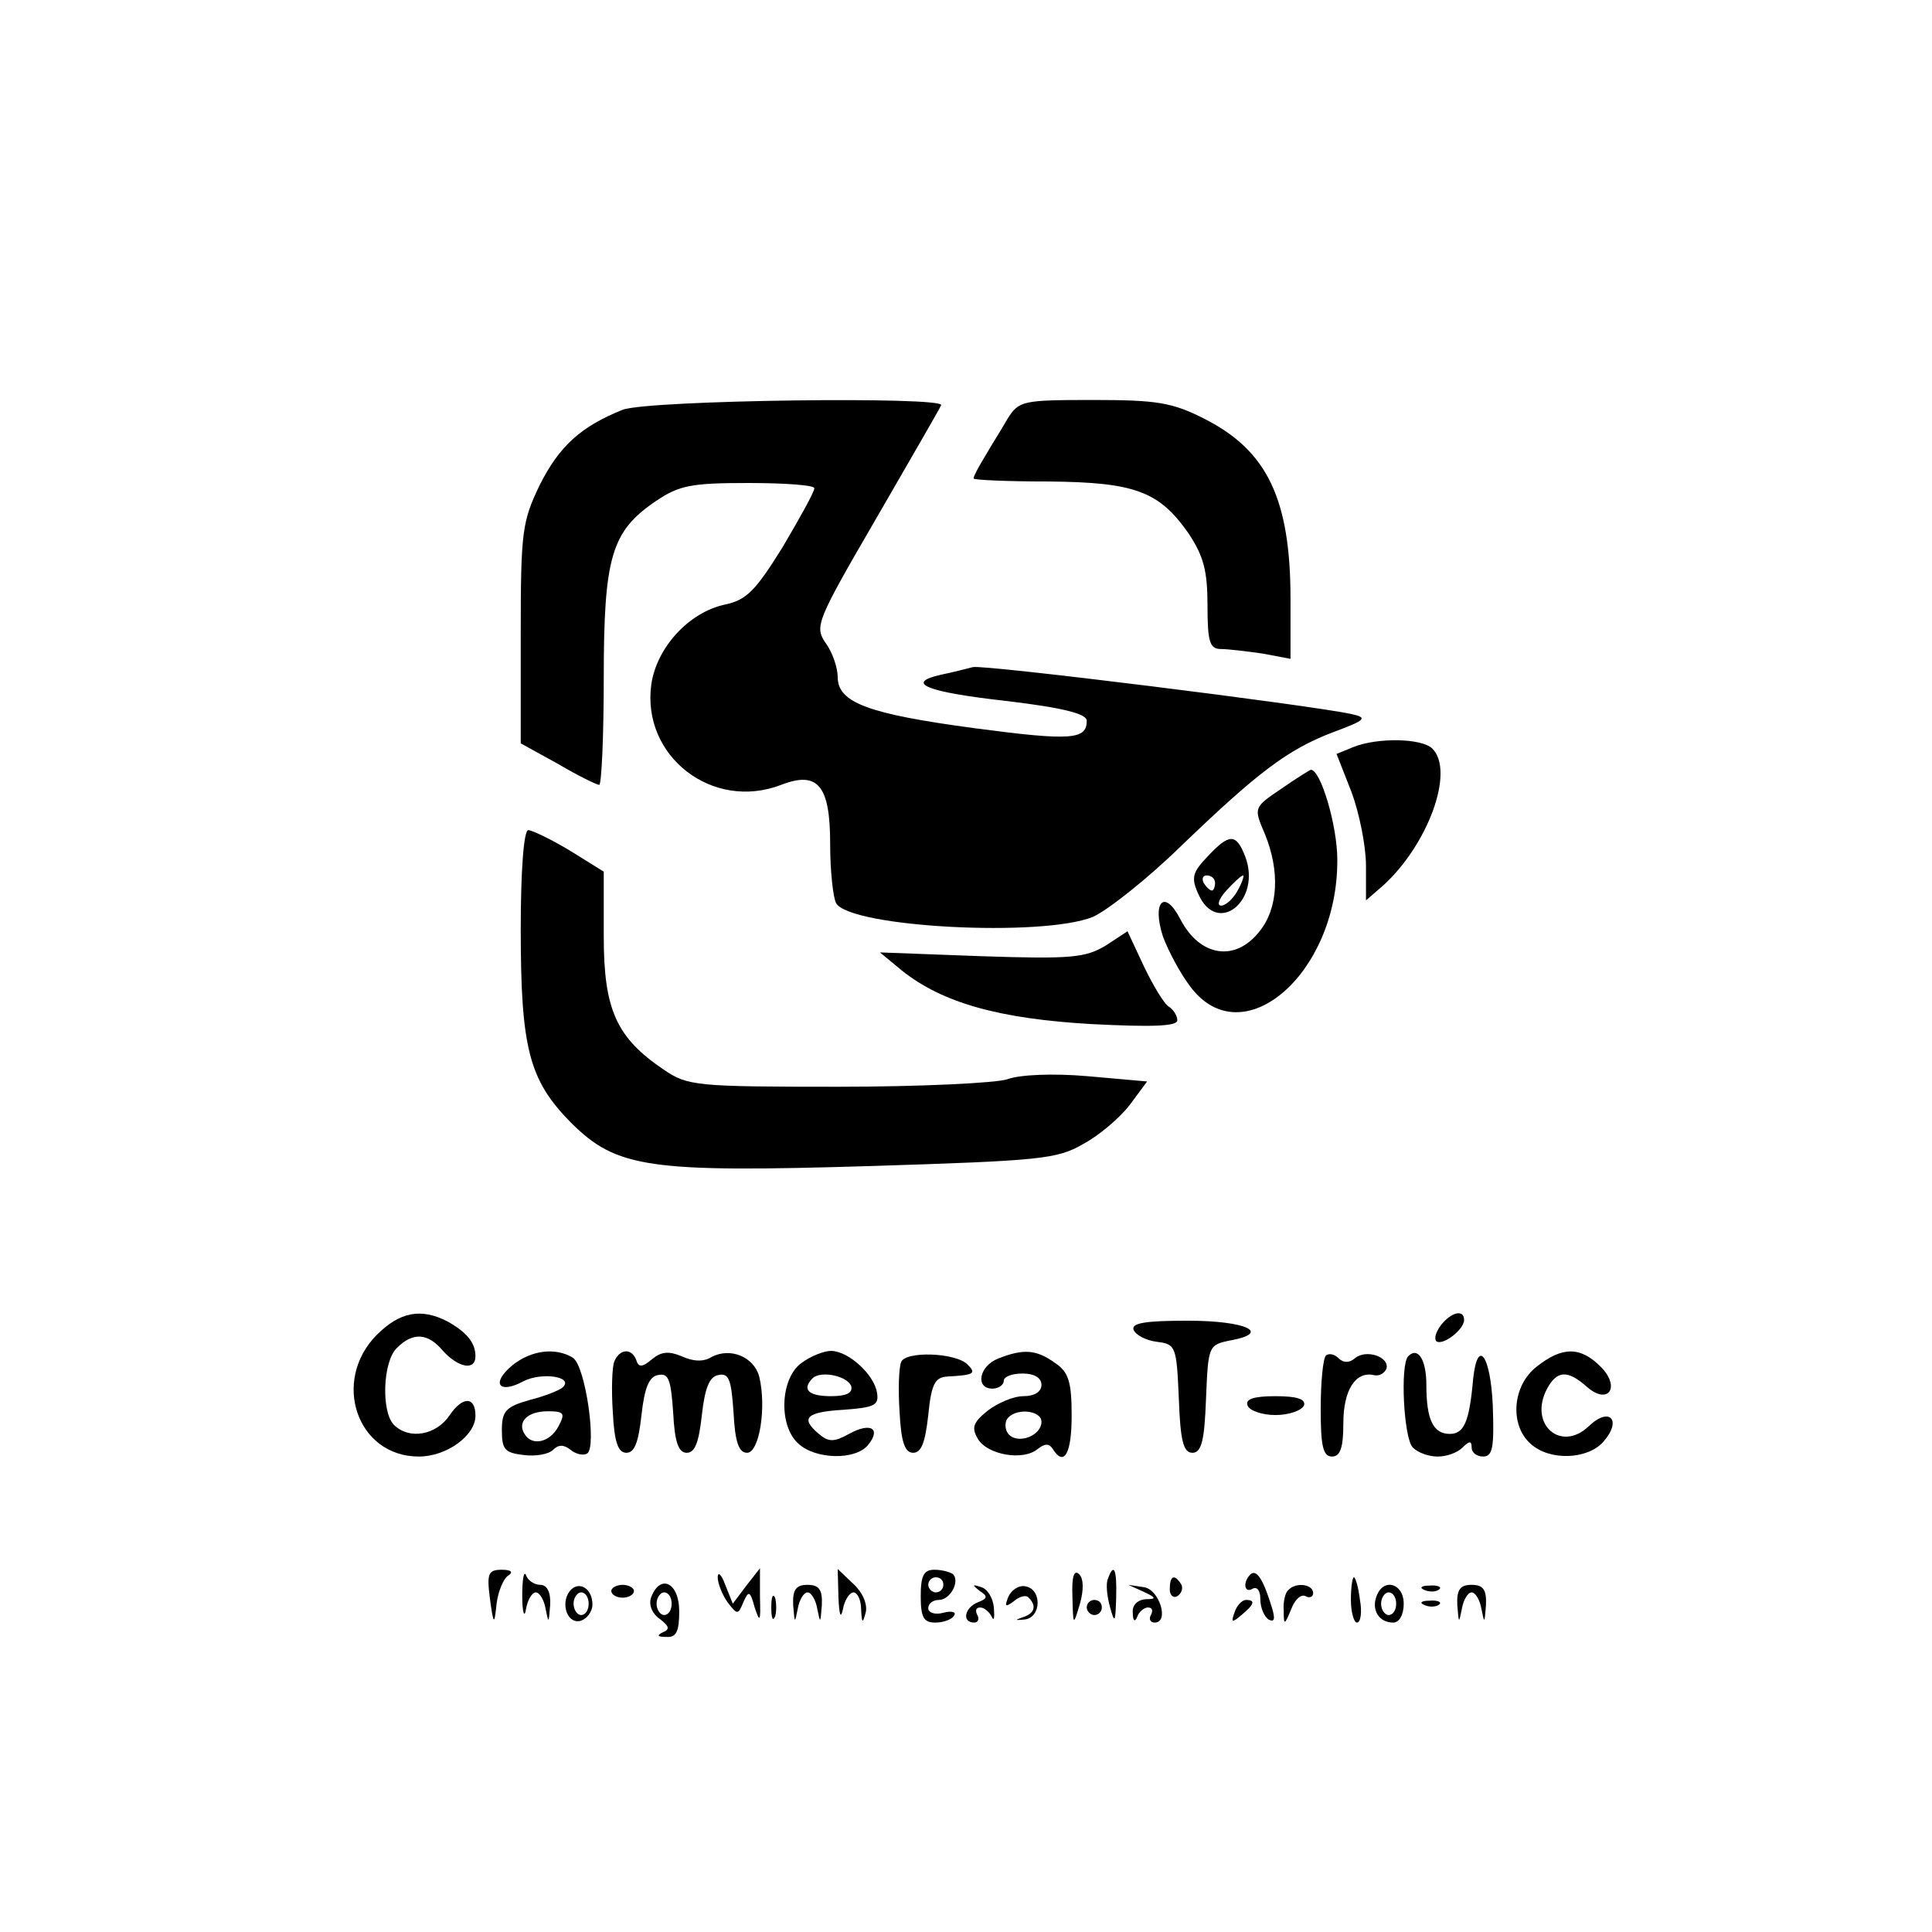 <?xml version="1.0" standalone="no"?>
<!DOCTYPE svg PUBLIC "-//W3C//DTD SVG 20010904//EN"
 "http://www.w3.org/TR/2001/REC-SVG-20010904/DTD/svg10.dtd">
<svg version="1.0" xmlns="http://www.w3.org/2000/svg"
 width="256pt" height="256pt" viewBox="0 0 256 256"
 preserveAspectRatio="xMidYMid meet">

<g transform="translate(0,256) scale(0.1,-0.1)"
fill="#000000" stroke="none">
<path d="M825 2017 c-55 -22 -84 -48 -110 -100 -23 -48 -25 -61 -25 -196 l0
-146 49 -27 c27 -16 52 -28 55 -28 3 0 6 63 6 141 0 161 10 195 69 235 31 21
47 24 123 24 49 0 88 -3 87 -7 0 -5 -19 -39 -42 -78 -36 -58 -48 -70 -76 -76
-48 -10 -91 -57 -98 -106 -13 -95 81 -168 172 -133 49 19 65 -1 65 -78 0 -37
4 -72 8 -79 20 -32 273 -45 340 -18 20 9 73 51 117 94 101 97 141 128 202 151
43 16 46 19 23 24 -56 12 -489 66 -501 62 -8 -2 -27 -7 -42 -10 -49 -11 -20
-23 88 -35 75 -9 105 -17 105 -26 0 -25 -20 -27 -148 -10 -142 19 -182 34
-182 68 0 12 -7 33 -16 45 -15 22 -12 29 67 165 45 78 84 145 86 150 7 12
-389 7 -422 -6z"/>
<path d="M1335 2005 c-8 -14 -22 -36 -30 -50 -8 -13 -15 -26 -15 -29 0 -2 45
-4 99 -4 115 -1 147 -13 186 -69 20 -30 25 -50 25 -95 0 -49 3 -58 18 -58 9 0
34 -3 55 -6 l37 -7 0 79 c0 133 -31 197 -114 239 -43 22 -64 25 -148 25 -93 0
-98 -1 -113 -25z"/>
<path d="M1793 1570 l-22 -9 20 -51 c10 -27 19 -71 19 -97 l0 -46 22 19 c60
54 96 152 66 182 -14 14 -73 15 -105 2z"/>
<path d="M1698 1515 c-37 -25 -37 -25 -22 -60 20 -49 18 -98 -7 -129 -32 -41
-79 -34 -105 16 -21 41 -38 23 -23 -23 7 -19 23 -49 36 -66 69 -93 196 17 195
168 0 45 -22 119 -35 119 -1 0 -19 -11 -39 -25z"/>
<path d="M690 1329 c0 -158 11 -200 66 -256 61 -61 103 -67 400 -58 221 7 245
9 279 29 21 11 49 35 62 52 l23 31 -79 7 c-46 4 -90 2 -106 -4 -14 -5 -115
-10 -224 -10 -189 0 -200 1 -232 23 -62 42 -79 79 -79 176 l0 86 -45 28 c-25
15 -50 27 -55 27 -6 0 -10 -54 -10 -131z"/>
<path d="M1600 1425 c-20 -21 -22 -28 -12 -50 25 -56 84 -8 62 50 -12 31 -21
31 -50 0z m10 -35 c0 -5 -2 -10 -4 -10 -3 0 -8 5 -11 10 -3 6 -1 10 4 10 6 0
11 -4 11 -10z m30 -10 c-6 -11 -16 -20 -22 -20 -6 0 -3 9 7 20 10 11 20 20 22
20 2 0 -1 -9 -7 -20z"/>
<path d="M1465 1307 c-27 -16 -45 -18 -165 -14 l-134 5 29 -24 c54 -43 129
-64 252 -71 79 -4 113 -3 113 5 0 6 -5 14 -11 18 -6 3 -21 28 -33 53 l-22 47
-29 -19z"/>
<path d="M499 791 c-60 -61 -26 -161 56 -161 37 0 75 28 75 54 0 26 -17 26
-34 1 -18 -27 -54 -33 -74 -13 -17 17 -15 84 4 102 21 21 41 20 61 -4 20 -22
43 -27 43 -7 0 18 -12 32 -37 46 -35 18 -63 13 -94 -18z"/>
<path d="M1910 805 c-7 -9 -10 -18 -7 -22 8 -7 37 15 37 28 0 14 -16 11 -30
-6z"/>
<path d="M1502 798 c3 -7 16 -14 31 -16 25 -3 26 -6 29 -75 2 -56 6 -72 18
-72 12 0 16 16 18 71 3 71 3 72 33 78 54 10 20 26 -57 26 -56 0 -75 -3 -72
-12z"/>
<path d="M679 751 c-29 -24 -18 -39 15 -21 24 12 66 6 52 -8 -4 -4 -24 -12
-44 -17 -32 -9 -37 -15 -37 -40 0 -26 4 -30 29 -33 16 -2 33 1 39 7 7 7 14 7
23 0 7 -6 17 -8 22 -5 13 8 -2 116 -19 127 -23 14 -55 10 -80 -10z m61 -81
c-11 -21 -35 -27 -45 -10 -10 16 4 30 31 30 22 0 23 -3 14 -20z"/>
<path d="M814 756 c-3 -7 -4 -38 -2 -67 2 -40 7 -54 18 -54 11 0 16 14 20 50
4 36 10 51 22 53 14 3 17 -6 20 -50 2 -39 7 -53 18 -53 11 0 16 14 20 50 4 36
10 51 22 53 14 3 17 -6 20 -50 2 -39 7 -53 18 -53 16 0 26 60 16 101 -7 26
-38 39 -63 26 -11 -7 -25 -6 -40 1 -17 7 -27 6 -39 -4 -13 -11 -18 -11 -21 -1
-6 16 -22 15 -29 -2z"/>
<path d="M1062 754 c-28 -20 -31 -83 -4 -107 23 -21 75 -22 92 -2 18 22 4 31
-25 15 -20 -11 -27 -11 -40 0 -25 21 -17 29 33 32 41 3 47 6 44 23 -4 24 -38
55 -61 55 -9 0 -27 -7 -39 -16z m66 -31 c2 -9 -7 -13 -27 -13 -30 0 -39 9 -24
24 11 10 46 3 51 -11z"/>
<path d="M1194 755 c-3 -7 -4 -37 -2 -66 2 -40 7 -54 18 -54 11 0 16 14 20 50
4 41 9 50 25 51 36 2 39 4 27 16 -16 16 -83 18 -88 3z"/>
<path d="M1323 760 c-26 -10 -31 -40 -8 -40 8 0 15 5 15 10 0 6 11 10 25 10
16 0 25 -6 25 -15 0 -9 -9 -15 -24 -15 -13 0 -34 -9 -47 -19 -20 -16 -22 -23
-13 -38 13 -21 60 -29 79 -13 9 7 15 8 20 0 15 -24 25 -6 25 44 0 45 -4 58
-22 70 -25 18 -42 19 -75 6z m57 -84 c0 -18 -30 -30 -43 -17 -5 5 -6 14 -3 20
10 16 46 13 46 -3z"/>
<path d="M1757 764 c-4 -4 -7 -36 -7 -71 0 -49 3 -63 15 -63 11 0 15 12 15 44
0 44 16 69 40 64 7 -2 14 2 17 8 5 16 -27 27 -42 14 -7 -6 -15 -6 -21 0 -6 6
-13 7 -17 4z"/>
<path d="M1866 763 c-11 -11 -6 -109 6 -121 7 -7 21 -12 33 -12 12 0 26 5 33
12 9 9 12 9 12 0 0 -7 7 -12 15 -12 13 0 15 12 13 68 -3 66 -20 90 -26 35 -5
-57 -12 -73 -31 -73 -22 0 -31 19 -31 65 0 33 -11 51 -24 38z"/>
<path d="M2036 749 c-32 -25 -36 -77 -8 -102 25 -23 75 -21 96 2 26 29 9 48
-19 21 -37 -35 -80 3 -55 50 13 24 27 25 52 3 29 -26 46 -1 19 26 -27 27 -51
27 -85 0z"/>
<path d="M1653 698 c2 -7 19 -13 37 -13 18 0 35 6 38 13 2 8 -9 12 -38 12 -29
0 -40 -4 -37 -12z"/>
<path d="M649 443 c5 -37 6 -37 9 -8 2 16 9 33 15 37 8 5 4 8 -8 8 -18 0 -20
-5 -16 -37z"/>
<path d="M692 445 c0 -22 3 -30 5 -17 2 12 8 22 13 22 5 0 11 -10 13 -22 4
-20 4 -19 6 5 1 17 -4 27 -13 27 -8 0 -17 6 -19 13 -3 6 -5 -6 -5 -28z"/>
<path d="M951 470 c0 -8 6 -23 13 -33 13 -17 14 -17 21 0 7 16 9 15 15 -7 7
-21 8 -19 7 14 l0 38 -18 -23 -18 -24 -10 25 c-5 14 -10 18 -10 10z"/>
<path d="M1111 443 c1 -23 3 -29 6 -15 2 12 9 22 14 22 5 0 10 -10 10 -22 1
-19 2 -20 6 -5 3 11 -4 27 -16 38 l-21 20 1 -38z"/>
<path d="M1220 445 c0 -28 4 -35 19 -35 11 0 22 4 25 9 4 5 -3 7 -14 4 -11 -3
-20 0 -20 6 0 6 6 11 14 11 15 0 28 24 19 34 -4 3 -15 6 -25 6 -14 0 -18 -8
-18 -35z m30 15 c0 -5 -4 -10 -10 -10 -5 0 -10 5 -10 10 0 6 5 10 10 10 6 0
10 -4 10 -10z"/>
<path d="M1421 445 c1 -40 1 -40 10 -10 5 18 5 33 -1 39 -7 7 -10 -4 -9 -29z"/>
<path d="M1468 468 c-3 -7 -1 -24 3 -38 6 -22 7 -20 8 13 1 38 -3 47 -11 25z"/>
<path d="M1657 474 c-11 -11 -8 -26 3 -19 6 3 10 -3 10 -14 0 -11 5 -23 11
-27 8 -4 9 1 4 17 -11 36 -20 50 -28 43z"/>
<path d="M1550 454 c0 -8 5 -12 10 -9 6 4 8 11 5 16 -9 14 -15 11 -15 -7z"/>
<path d="M1790 440 c0 -16 4 -30 8 -30 5 0 7 14 4 30 -2 17 -6 30 -8 30 -2 0
-4 -13 -4 -30z"/>
<path d="M757 454 c-15 -15 -7 -45 11 -42 9 2 17 12 17 22 0 20 -16 31 -28 20z
m23 -19 c0 -8 -4 -15 -10 -15 -5 0 -10 7 -10 15 0 8 5 15 10 15 6 0 10 -7 10
-15z"/>
<path d="M810 452 c0 -5 7 -9 15 -9 8 0 15 4 15 9 0 4 -7 8 -15 8 -8 0 -15 -4
-15 -8z"/>
<path d="M863 444 c-4 -10 1 -22 11 -29 13 -10 14 -14 4 -18 -8 -4 -7 -6 5 -6
13 -1 17 7 17 34 0 38 -25 50 -37 19z m27 -9 c0 -8 -4 -15 -10 -15 -5 0 -10 7
-10 15 0 8 5 15 10 15 6 0 10 -7 10 -15z"/>
<path d="M1051 433 c2 -24 2 -25 6 -5 2 12 8 22 13 22 5 0 11 -10 13 -22 4
-20 4 -19 6 5 1 21 -4 27 -19 27 -15 0 -20 -6 -19 -27z"/>
<path d="M1298 452 c11 -7 11 -10 -2 -15 -18 -7 -22 -27 -5 -27 5 0 7 5 4 10
-3 6 -2 10 4 10 5 0 12 -6 15 -12 3 -7 4 -2 3 11 -1 14 -9 26 -17 28 -12 4
-12 3 -2 -5z"/>
<path d="M1336 444 c-5 -13 -4 -14 7 -6 8 7 17 9 20 5 11 -11 8 -21 -8 -26
-11 -4 -10 -4 2 -3 23 2 24 40 2 44 -9 2 -19 -5 -23 -14z"/>
<path d="M1515 451 c17 -8 18 -10 3 -10 -11 -1 -18 -8 -17 -18 0 -11 3 -13 6
-5 2 6 9 12 14 12 6 0 7 -4 4 -10 -3 -5 -1 -10 5 -10 20 0 6 45 -15 47 l-20 3
20 -9z"/>
<path d="M1707 453 c-4 -3 -7 -16 -6 -27 0 -20 1 -20 10 2 5 13 13 20 19 17 5
-3 10 -1 10 4 0 12 -23 15 -33 4z"/>
<path d="M1824 445 c-7 -18 3 -35 22 -35 8 0 14 10 14 25 0 27 -27 35 -36 10z
m26 -10 c0 -8 -4 -15 -10 -15 -5 0 -10 7 -10 15 0 8 5 15 10 15 6 0 10 -7 10
-15z"/>
<path d="M1888 453 c7 -3 16 -2 19 1 4 3 -2 6 -13 5 -11 0 -14 -3 -6 -6z"/>
<path d="M1931 433 c2 -24 2 -25 6 -5 2 12 8 22 13 22 5 0 11 -10 13 -22 4
-20 4 -19 6 5 1 21 -4 27 -19 27 -15 0 -20 -6 -19 -27z"/>
<path d="M1022 430 c0 -14 2 -19 5 -12 2 6 2 18 0 25 -3 6 -5 1 -5 -13z"/>
<path d="M1440 430 c0 -5 5 -10 10 -10 6 0 10 5 10 10 0 6 -4 10 -10 10 -5 0
-10 -4 -10 -10z"/>
<path d="M1636 424 c-5 -14 -4 -15 9 -4 17 14 19 20 6 20 -5 0 -12 -7 -15 -16z"/>
<path d="M1888 433 c7 -3 16 -2 19 1 4 3 -2 6 -13 5 -11 0 -14 -3 -6 -6z"/>
</g>
</svg>
